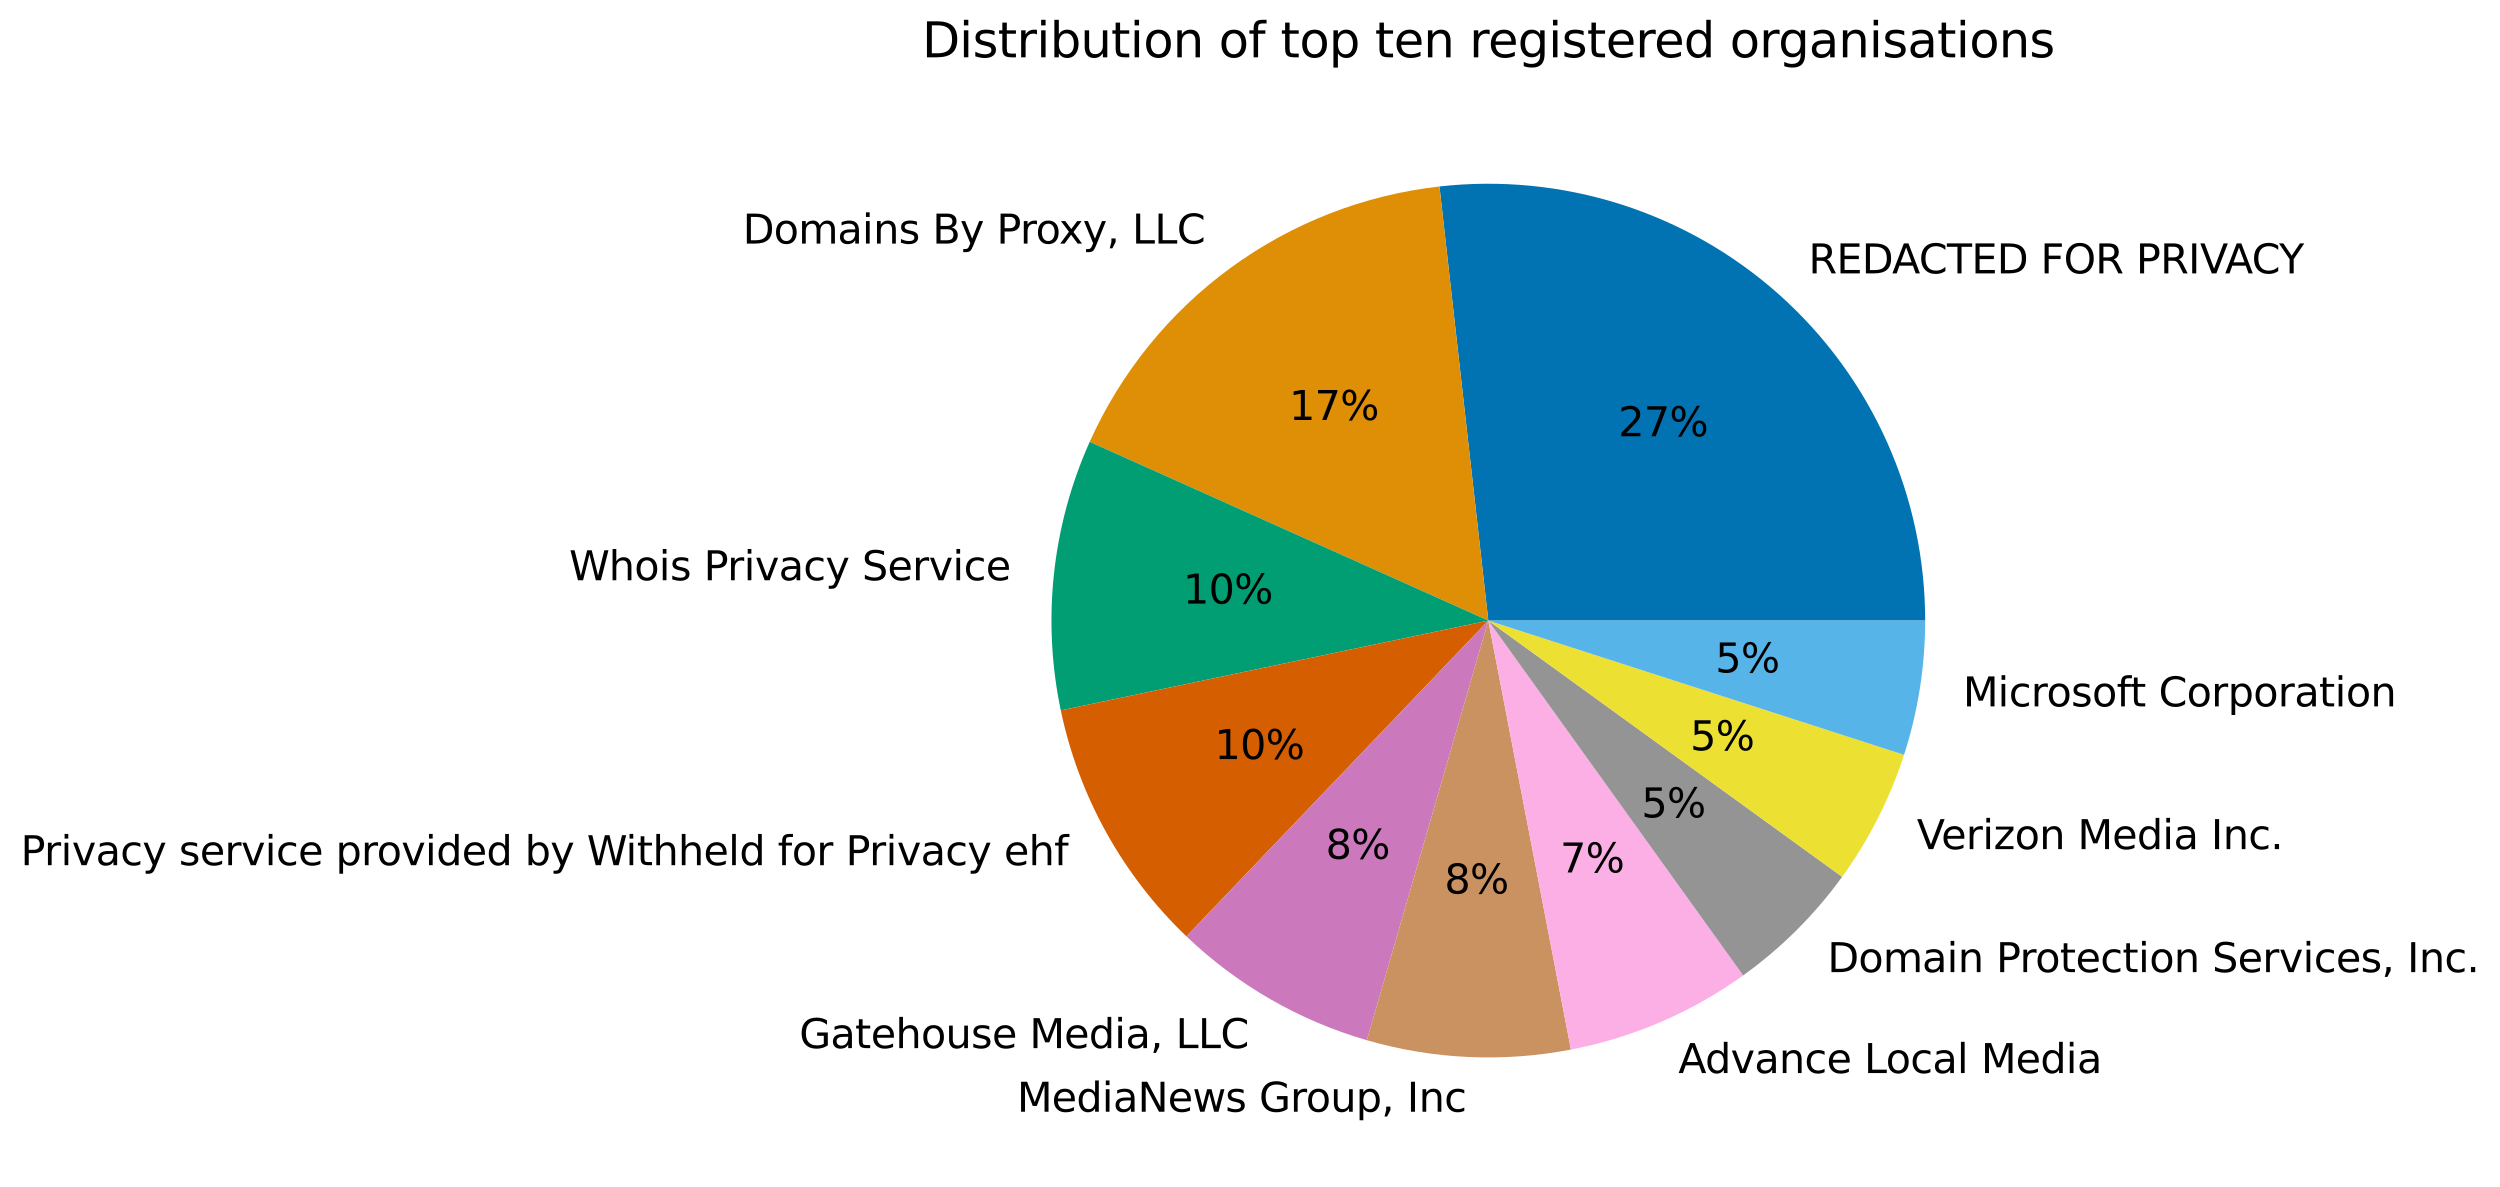 <?xml version="1.0" encoding="utf-8" standalone="no"?>
<!DOCTYPE svg PUBLIC "-//W3C//DTD SVG 1.1//EN"
  "http://www.w3.org/Graphics/SVG/1.1/DTD/svg11.dtd">
<svg height="413.685pt" version="1.1" viewBox="0 0 871.041 413.685" width="871.041pt" xmlns="http://www.w3.org/2000/svg" xmlns:xlink="http://www.w3.org/1999/xlink">
 <defs>
  <style type="text/css">*{stroke-linecap:butt;stroke-linejoin:round;}</style>
 </defs>
 <g id="figure_1">
  <g id="patch_1">
   <path d="M 0 413.685 
L 871.041 413.685 
L 871.041 0 
L 0 0 
z
" style="fill:none;"/>
  </g>
  <g id="axes_1">
   <g id="patch_2">
    <path d="M 670.761 216.225 
C 670.761 194.801 666.238 173.617 657.488 154.061 
C 648.738 134.506 635.957 117.016 619.984 102.739 
C 604.01 88.462 585.201 77.718 564.789 71.21 
C 544.378 64.702 522.82 62.576 501.531 64.972 
L 518.553 216.225 
L 670.761 216.225 
z
" style="fill:#0173b2;"/>
   </g>
   <g id="patch_3">
    <path d="M 501.531 64.972 
C 475.239 67.931 450.168 77.694 428.8 93.296 
C 407.432 108.897 390.497 129.803 379.671 153.944 
L 518.553 216.225 
L 501.531 64.972 
z
" style="fill:#de8f05;"/>
   </g>
   <g id="patch_4">
    <path d="M 379.671 153.944 
C 373.132 168.524 368.93 184.043 367.22 199.931 
C 365.509 215.818 366.311 231.876 369.596 247.514 
L 518.553 216.225 
L 379.671 153.944 
z
" style="fill:#029e73;"/>
   </g>
   <g id="patch_5">
    <path d="M 369.596 247.514 
C 372.734 262.456 378.103 276.841 385.522 290.186 
C 392.941 303.53 402.326 315.683 413.362 326.235 
L 518.553 216.225 
L 369.596 247.514 
z
" style="fill:#d55e00;"/>
   </g>
   <g id="patch_6">
    <path d="M 413.362 326.235 
C 422.195 334.682 432.015 342.034 442.607 348.132 
C 453.199 354.231 464.488 359.032 476.228 362.43 
L 518.553 216.225 
L 413.362 326.235 
z
" style="fill:#cc78bc;"/>
   </g>
   <g id="patch_7">
    <path d="M 476.228 362.43 
C 487.744 365.764 499.613 367.725 511.589 368.274 
C 523.565 368.822 535.564 367.954 547.336 365.687 
L 518.553 216.225 
L 476.228 362.43 
z
" style="fill:#ca9161;"/>
   </g>
   <g id="patch_8">
    <path d="M 547.336 365.687 
C 558.122 363.61 568.652 360.371 578.742 356.027 
C 588.831 351.684 598.42 346.261 607.343 339.853 
L 518.553 216.225 
L 547.336 365.687 
z
" style="fill:#fbafe4;"/>
   </g>
   <g id="patch_9">
    <path d="M 607.343 339.853 
C 613.964 335.097 620.193 329.817 625.97 324.063 
C 631.746 318.31 637.05 312.101 641.832 305.498 
L 518.553 216.225 
L 607.343 339.853 
z
" style="fill:#949494;"/>
   </g>
   <g id="patch_10">
    <path d="M 641.832 305.498 
C 646.513 299.034 650.678 292.213 654.289 285.096 
C 657.9 277.979 660.945 270.589 663.397 262.995 
L 518.553 216.225 
L 641.832 305.498 
z
" style="fill:#ece133;"/>
   </g>
   <g id="patch_11">
    <path d="M 663.397 262.995 
C 665.833 255.451 667.676 247.729 668.909 239.898 
C 670.142 232.067 670.761 224.152 670.761 216.225 
L 518.553 216.225 
L 663.397 262.995 
z
" style="fill:#56b4e9;"/>
   </g>
   <g id="matplotlib.axis_1"/>
   <g id="matplotlib.axis_2"/>
   <g id="text_1">
    <!-- REDACTED FOR PRIVACY -->
    <g transform="translate(630.127 95.254)scale(0.14 -0.14)">
     <defs>
      <path d="M 2841 2188 
Q 3044 2119 3236 1894 
Q 3428 1669 3622 1275 
L 4263 0 
L 3584 0 
L 2988 1197 
Q 2756 1666 2539 1819 
Q 2322 1972 1947 1972 
L 1259 1972 
L 1259 0 
L 628 0 
L 628 4666 
L 2053 4666 
Q 2853 4666 3247 4331 
Q 3641 3997 3641 3322 
Q 3641 2881 3436 2590 
Q 3231 2300 2841 2188 
z
M 1259 4147 
L 1259 2491 
L 2053 2491 
Q 2509 2491 2742 2702 
Q 2975 2913 2975 3322 
Q 2975 3731 2742 3939 
Q 2509 4147 2053 4147 
L 1259 4147 
z
" id="DejaVuSans-52" transform="scale(0.016)"/>
      <path d="M 628 4666 
L 3578 4666 
L 3578 4134 
L 1259 4134 
L 1259 2753 
L 3481 2753 
L 3481 2222 
L 1259 2222 
L 1259 531 
L 3634 531 
L 3634 0 
L 628 0 
L 628 4666 
z
" id="DejaVuSans-45" transform="scale(0.016)"/>
      <path d="M 1259 4147 
L 1259 519 
L 2022 519 
Q 2988 519 3436 956 
Q 3884 1394 3884 2338 
Q 3884 3275 3436 3711 
Q 2988 4147 2022 4147 
L 1259 4147 
z
M 628 4666 
L 1925 4666 
Q 3281 4666 3915 4102 
Q 4550 3538 4550 2338 
Q 4550 1131 3912 565 
Q 3275 0 1925 0 
L 628 0 
L 628 4666 
z
" id="DejaVuSans-44" transform="scale(0.016)"/>
      <path d="M 2188 4044 
L 1331 1722 
L 3047 1722 
L 2188 4044 
z
M 1831 4666 
L 2547 4666 
L 4325 0 
L 3669 0 
L 3244 1197 
L 1141 1197 
L 716 0 
L 50 0 
L 1831 4666 
z
" id="DejaVuSans-41" transform="scale(0.016)"/>
      <path d="M 4122 4306 
L 4122 3641 
Q 3803 3938 3442 4084 
Q 3081 4231 2675 4231 
Q 1875 4231 1450 3742 
Q 1025 3253 1025 2328 
Q 1025 1406 1450 917 
Q 1875 428 2675 428 
Q 3081 428 3442 575 
Q 3803 722 4122 1019 
L 4122 359 
Q 3791 134 3420 21 
Q 3050 -91 2638 -91 
Q 1578 -91 968 557 
Q 359 1206 359 2328 
Q 359 3453 968 4101 
Q 1578 4750 2638 4750 
Q 3056 4750 3426 4639 
Q 3797 4528 4122 4306 
z
" id="DejaVuSans-43" transform="scale(0.016)"/>
      <path d="M -19 4666 
L 3928 4666 
L 3928 4134 
L 2272 4134 
L 2272 0 
L 1638 0 
L 1638 4134 
L -19 4134 
L -19 4666 
z
" id="DejaVuSans-54" transform="scale(0.016)"/>
      <path id="DejaVuSans-20" transform="scale(0.016)"/>
      <path d="M 628 4666 
L 3309 4666 
L 3309 4134 
L 1259 4134 
L 1259 2759 
L 3109 2759 
L 3109 2228 
L 1259 2228 
L 1259 0 
L 628 0 
L 628 4666 
z
" id="DejaVuSans-46" transform="scale(0.016)"/>
      <path d="M 2522 4238 
Q 1834 4238 1429 3725 
Q 1025 3213 1025 2328 
Q 1025 1447 1429 934 
Q 1834 422 2522 422 
Q 3209 422 3611 934 
Q 4013 1447 4013 2328 
Q 4013 3213 3611 3725 
Q 3209 4238 2522 4238 
z
M 2522 4750 
Q 3503 4750 4090 4092 
Q 4678 3434 4678 2328 
Q 4678 1225 4090 567 
Q 3503 -91 2522 -91 
Q 1538 -91 948 565 
Q 359 1222 359 2328 
Q 359 3434 948 4092 
Q 1538 4750 2522 4750 
z
" id="DejaVuSans-4f" transform="scale(0.016)"/>
      <path d="M 1259 4147 
L 1259 2394 
L 2053 2394 
Q 2494 2394 2734 2622 
Q 2975 2850 2975 3272 
Q 2975 3691 2734 3919 
Q 2494 4147 2053 4147 
L 1259 4147 
z
M 628 4666 
L 2053 4666 
Q 2838 4666 3239 4311 
Q 3641 3956 3641 3272 
Q 3641 2581 3239 2228 
Q 2838 1875 2053 1875 
L 1259 1875 
L 1259 0 
L 628 0 
L 628 4666 
z
" id="DejaVuSans-50" transform="scale(0.016)"/>
      <path d="M 628 4666 
L 1259 4666 
L 1259 0 
L 628 0 
L 628 4666 
z
" id="DejaVuSans-49" transform="scale(0.016)"/>
      <path d="M 1831 0 
L 50 4666 
L 709 4666 
L 2188 738 
L 3669 4666 
L 4325 4666 
L 2547 0 
L 1831 0 
z
" id="DejaVuSans-56" transform="scale(0.016)"/>
      <path d="M -13 4666 
L 666 4666 
L 1959 2747 
L 3244 4666 
L 3922 4666 
L 2272 2222 
L 2272 0 
L 1638 0 
L 1638 2222 
L -13 4666 
z
" id="DejaVuSans-59" transform="scale(0.016)"/>
     </defs>
     <use xlink:href="#DejaVuSans-52"/>
     <use x="69.482" xlink:href="#DejaVuSans-45"/>
     <use x="132.666" xlink:href="#DejaVuSans-44"/>
     <use x="207.918" xlink:href="#DejaVuSans-41"/>
     <use x="274.576" xlink:href="#DejaVuSans-43"/>
     <use x="344.4" xlink:href="#DejaVuSans-54"/>
     <use x="405.484" xlink:href="#DejaVuSans-45"/>
     <use x="468.668" xlink:href="#DejaVuSans-44"/>
     <use x="545.67" xlink:href="#DejaVuSans-20"/>
     <use x="577.457" xlink:href="#DejaVuSans-46"/>
     <use x="634.977" xlink:href="#DejaVuSans-4f"/>
     <use x="713.688" xlink:href="#DejaVuSans-52"/>
     <use x="783.17" xlink:href="#DejaVuSans-20"/>
     <use x="814.957" xlink:href="#DejaVuSans-50"/>
     <use x="875.26" xlink:href="#DejaVuSans-52"/>
     <use x="944.742" xlink:href="#DejaVuSans-49"/>
     <use x="974.234" xlink:href="#DejaVuSans-56"/>
     <use x="1036.268" xlink:href="#DejaVuSans-41"/>
     <use x="1102.926" xlink:href="#DejaVuSans-43"/>
     <use x="1171" xlink:href="#DejaVuSans-59"/>
    </g>
   </g>
   <g id="text_2">
    <!-- 27% -->
    <g transform="translate(563.853 151.997)scale(0.14 -0.14)">
     <defs>
      <path d="M 1228 531 
L 3431 531 
L 3431 0 
L 469 0 
L 469 531 
Q 828 903 1448 1529 
Q 2069 2156 2228 2338 
Q 2531 2678 2651 2914 
Q 2772 3150 2772 3378 
Q 2772 3750 2511 3984 
Q 2250 4219 1831 4219 
Q 1534 4219 1204 4116 
Q 875 4013 500 3803 
L 500 4441 
Q 881 4594 1212 4672 
Q 1544 4750 1819 4750 
Q 2544 4750 2975 4387 
Q 3406 4025 3406 3419 
Q 3406 3131 3298 2873 
Q 3191 2616 2906 2266 
Q 2828 2175 2409 1742 
Q 1991 1309 1228 531 
z
" id="DejaVuSans-32" transform="scale(0.016)"/>
      <path d="M 525 4666 
L 3525 4666 
L 3525 4397 
L 1831 0 
L 1172 0 
L 2766 4134 
L 525 4134 
L 525 4666 
z
" id="DejaVuSans-37" transform="scale(0.016)"/>
      <path d="M 4653 2053 
Q 4381 2053 4226 1822 
Q 4072 1591 4072 1178 
Q 4072 772 4226 539 
Q 4381 306 4653 306 
Q 4919 306 5073 539 
Q 5228 772 5228 1178 
Q 5228 1588 5073 1820 
Q 4919 2053 4653 2053 
z
M 4653 2450 
Q 5147 2450 5437 2106 
Q 5728 1763 5728 1178 
Q 5728 594 5436 251 
Q 5144 -91 4653 -91 
Q 4153 -91 3862 251 
Q 3572 594 3572 1178 
Q 3572 1766 3864 2108 
Q 4156 2450 4653 2450 
z
M 1428 4353 
Q 1159 4353 1004 4120 
Q 850 3888 850 3481 
Q 850 3069 1003 2837 
Q 1156 2606 1428 2606 
Q 1700 2606 1854 2837 
Q 2009 3069 2009 3481 
Q 2009 3884 1853 4118 
Q 1697 4353 1428 4353 
z
M 4250 4750 
L 4750 4750 
L 1831 -91 
L 1331 -91 
L 4250 4750 
z
M 1428 4750 
Q 1922 4750 2215 4408 
Q 2509 4066 2509 3481 
Q 2509 2891 2217 2550 
Q 1925 2209 1428 2209 
Q 931 2209 642 2551 
Q 353 2894 353 3481 
Q 353 4063 643 4406 
Q 934 4750 1428 4750 
z
" id="DejaVuSans-25" transform="scale(0.016)"/>
     </defs>
     <use xlink:href="#DejaVuSans-32"/>
     <use x="63.623" xlink:href="#DejaVuSans-37"/>
     <use x="127.246" xlink:href="#DejaVuSans-25"/>
    </g>
   </g>
   <g id="text_3">
    <!-- Domains By Proxy, LLC -->
    <g transform="translate(258.803 84.866)scale(0.14 -0.14)">
     <defs>
      <path d="M 1959 3097 
Q 1497 3097 1228 2736 
Q 959 2375 959 1747 
Q 959 1119 1226 758 
Q 1494 397 1959 397 
Q 2419 397 2687 759 
Q 2956 1122 2956 1747 
Q 2956 2369 2687 2733 
Q 2419 3097 1959 3097 
z
M 1959 3584 
Q 2709 3584 3137 3096 
Q 3566 2609 3566 1747 
Q 3566 888 3137 398 
Q 2709 -91 1959 -91 
Q 1206 -91 779 398 
Q 353 888 353 1747 
Q 353 2609 779 3096 
Q 1206 3584 1959 3584 
z
" id="DejaVuSans-6f" transform="scale(0.016)"/>
      <path d="M 3328 2828 
Q 3544 3216 3844 3400 
Q 4144 3584 4550 3584 
Q 5097 3584 5394 3201 
Q 5691 2819 5691 2113 
L 5691 0 
L 5113 0 
L 5113 2094 
Q 5113 2597 4934 2840 
Q 4756 3084 4391 3084 
Q 3944 3084 3684 2787 
Q 3425 2491 3425 1978 
L 3425 0 
L 2847 0 
L 2847 2094 
Q 2847 2600 2669 2842 
Q 2491 3084 2119 3084 
Q 1678 3084 1418 2786 
Q 1159 2488 1159 1978 
L 1159 0 
L 581 0 
L 581 3500 
L 1159 3500 
L 1159 2956 
Q 1356 3278 1631 3431 
Q 1906 3584 2284 3584 
Q 2666 3584 2933 3390 
Q 3200 3197 3328 2828 
z
" id="DejaVuSans-6d" transform="scale(0.016)"/>
      <path d="M 2194 1759 
Q 1497 1759 1228 1600 
Q 959 1441 959 1056 
Q 959 750 1161 570 
Q 1363 391 1709 391 
Q 2188 391 2477 730 
Q 2766 1069 2766 1631 
L 2766 1759 
L 2194 1759 
z
M 3341 1997 
L 3341 0 
L 2766 0 
L 2766 531 
Q 2569 213 2275 61 
Q 1981 -91 1556 -91 
Q 1019 -91 701 211 
Q 384 513 384 1019 
Q 384 1609 779 1909 
Q 1175 2209 1959 2209 
L 2766 2209 
L 2766 2266 
Q 2766 2663 2505 2880 
Q 2244 3097 1772 3097 
Q 1472 3097 1187 3025 
Q 903 2953 641 2809 
L 641 3341 
Q 956 3463 1253 3523 
Q 1550 3584 1831 3584 
Q 2591 3584 2966 3190 
Q 3341 2797 3341 1997 
z
" id="DejaVuSans-61" transform="scale(0.016)"/>
      <path d="M 603 3500 
L 1178 3500 
L 1178 0 
L 603 0 
L 603 3500 
z
M 603 4863 
L 1178 4863 
L 1178 4134 
L 603 4134 
L 603 4863 
z
" id="DejaVuSans-69" transform="scale(0.016)"/>
      <path d="M 3513 2113 
L 3513 0 
L 2938 0 
L 2938 2094 
Q 2938 2591 2744 2837 
Q 2550 3084 2163 3084 
Q 1697 3084 1428 2787 
Q 1159 2491 1159 1978 
L 1159 0 
L 581 0 
L 581 3500 
L 1159 3500 
L 1159 2956 
Q 1366 3272 1645 3428 
Q 1925 3584 2291 3584 
Q 2894 3584 3203 3211 
Q 3513 2838 3513 2113 
z
" id="DejaVuSans-6e" transform="scale(0.016)"/>
      <path d="M 2834 3397 
L 2834 2853 
Q 2591 2978 2328 3040 
Q 2066 3103 1784 3103 
Q 1356 3103 1142 2972 
Q 928 2841 928 2578 
Q 928 2378 1081 2264 
Q 1234 2150 1697 2047 
L 1894 2003 
Q 2506 1872 2764 1633 
Q 3022 1394 3022 966 
Q 3022 478 2636 193 
Q 2250 -91 1575 -91 
Q 1294 -91 989 -36 
Q 684 19 347 128 
L 347 722 
Q 666 556 975 473 
Q 1284 391 1588 391 
Q 1994 391 2212 530 
Q 2431 669 2431 922 
Q 2431 1156 2273 1281 
Q 2116 1406 1581 1522 
L 1381 1569 
Q 847 1681 609 1914 
Q 372 2147 372 2553 
Q 372 3047 722 3315 
Q 1072 3584 1716 3584 
Q 2034 3584 2315 3537 
Q 2597 3491 2834 3397 
z
" id="DejaVuSans-73" transform="scale(0.016)"/>
      <path d="M 1259 2228 
L 1259 519 
L 2272 519 
Q 2781 519 3026 730 
Q 3272 941 3272 1375 
Q 3272 1813 3026 2020 
Q 2781 2228 2272 2228 
L 1259 2228 
z
M 1259 4147 
L 1259 2741 
L 2194 2741 
Q 2656 2741 2882 2914 
Q 3109 3088 3109 3444 
Q 3109 3797 2882 3972 
Q 2656 4147 2194 4147 
L 1259 4147 
z
M 628 4666 
L 2241 4666 
Q 2963 4666 3353 4366 
Q 3744 4066 3744 3513 
Q 3744 3084 3544 2831 
Q 3344 2578 2956 2516 
Q 3422 2416 3680 2098 
Q 3938 1781 3938 1306 
Q 3938 681 3513 340 
Q 3088 0 2303 0 
L 628 0 
L 628 4666 
z
" id="DejaVuSans-42" transform="scale(0.016)"/>
      <path d="M 2059 -325 
Q 1816 -950 1584 -1140 
Q 1353 -1331 966 -1331 
L 506 -1331 
L 506 -850 
L 844 -850 
Q 1081 -850 1212 -737 
Q 1344 -625 1503 -206 
L 1606 56 
L 191 3500 
L 800 3500 
L 1894 763 
L 2988 3500 
L 3597 3500 
L 2059 -325 
z
" id="DejaVuSans-79" transform="scale(0.016)"/>
      <path d="M 2631 2963 
Q 2534 3019 2420 3045 
Q 2306 3072 2169 3072 
Q 1681 3072 1420 2755 
Q 1159 2438 1159 1844 
L 1159 0 
L 581 0 
L 581 3500 
L 1159 3500 
L 1159 2956 
Q 1341 3275 1631 3429 
Q 1922 3584 2338 3584 
Q 2397 3584 2469 3576 
Q 2541 3569 2628 3553 
L 2631 2963 
z
" id="DejaVuSans-72" transform="scale(0.016)"/>
      <path d="M 3513 3500 
L 2247 1797 
L 3578 0 
L 2900 0 
L 1881 1375 
L 863 0 
L 184 0 
L 1544 1831 
L 300 3500 
L 978 3500 
L 1906 2253 
L 2834 3500 
L 3513 3500 
z
" id="DejaVuSans-78" transform="scale(0.016)"/>
      <path d="M 750 794 
L 1409 794 
L 1409 256 
L 897 -744 
L 494 -744 
L 750 256 
L 750 794 
z
" id="DejaVuSans-2c" transform="scale(0.016)"/>
      <path d="M 628 4666 
L 1259 4666 
L 1259 531 
L 3531 531 
L 3531 0 
L 628 0 
L 628 4666 
z
" id="DejaVuSans-4c" transform="scale(0.016)"/>
     </defs>
     <use xlink:href="#DejaVuSans-44"/>
     <use x="77.002" xlink:href="#DejaVuSans-6f"/>
     <use x="138.184" xlink:href="#DejaVuSans-6d"/>
     <use x="235.596" xlink:href="#DejaVuSans-61"/>
     <use x="296.875" xlink:href="#DejaVuSans-69"/>
     <use x="324.658" xlink:href="#DejaVuSans-6e"/>
     <use x="388.037" xlink:href="#DejaVuSans-73"/>
     <use x="440.137" xlink:href="#DejaVuSans-20"/>
     <use x="471.924" xlink:href="#DejaVuSans-42"/>
     <use x="540.527" xlink:href="#DejaVuSans-79"/>
     <use x="599.707" xlink:href="#DejaVuSans-20"/>
     <use x="631.494" xlink:href="#DejaVuSans-50"/>
     <use x="690.047" xlink:href="#DejaVuSans-72"/>
     <use x="728.91" xlink:href="#DejaVuSans-6f"/>
     <use x="786.967" xlink:href="#DejaVuSans-78"/>
     <use x="846.146" xlink:href="#DejaVuSans-79"/>
     <use x="905.326" xlink:href="#DejaVuSans-2c"/>
     <use x="937.113" xlink:href="#DejaVuSans-20"/>
     <use x="968.9" xlink:href="#DejaVuSans-4c"/>
     <use x="1024.613" xlink:href="#DejaVuSans-4c"/>
     <use x="1080.326" xlink:href="#DejaVuSans-43"/>
    </g>
   </g>
   <g id="text_4">
    <!-- 17% -->
    <g transform="translate(449.143 146.331)scale(0.14 -0.14)">
     <defs>
      <path d="M 794 531 
L 1825 531 
L 1825 4091 
L 703 3866 
L 703 4441 
L 1819 4666 
L 2450 4666 
L 2450 531 
L 3481 531 
L 3481 0 
L 794 0 
L 794 531 
z
" id="DejaVuSans-31" transform="scale(0.016)"/>
     </defs>
     <use xlink:href="#DejaVuSans-31"/>
     <use x="63.623" xlink:href="#DejaVuSans-37"/>
     <use x="127.246" xlink:href="#DejaVuSans-25"/>
    </g>
   </g>
   <g id="text_5">
    <!-- Whois Privacy Service -->
    <g transform="translate(198.288 202.164)scale(0.14 -0.14)">
     <defs>
      <path d="M 213 4666 
L 850 4666 
L 1831 722 
L 2809 4666 
L 3519 4666 
L 4500 722 
L 5478 4666 
L 6119 4666 
L 4947 0 
L 4153 0 
L 3169 4050 
L 2175 0 
L 1381 0 
L 213 4666 
z
" id="DejaVuSans-57" transform="scale(0.016)"/>
      <path d="M 3513 2113 
L 3513 0 
L 2938 0 
L 2938 2094 
Q 2938 2591 2744 2837 
Q 2550 3084 2163 3084 
Q 1697 3084 1428 2787 
Q 1159 2491 1159 1978 
L 1159 0 
L 581 0 
L 581 4863 
L 1159 4863 
L 1159 2956 
Q 1366 3272 1645 3428 
Q 1925 3584 2291 3584 
Q 2894 3584 3203 3211 
Q 3513 2838 3513 2113 
z
" id="DejaVuSans-68" transform="scale(0.016)"/>
      <path d="M 191 3500 
L 800 3500 
L 1894 563 
L 2988 3500 
L 3597 3500 
L 2284 0 
L 1503 0 
L 191 3500 
z
" id="DejaVuSans-76" transform="scale(0.016)"/>
      <path d="M 3122 3366 
L 3122 2828 
Q 2878 2963 2633 3030 
Q 2388 3097 2138 3097 
Q 1578 3097 1268 2742 
Q 959 2388 959 1747 
Q 959 1106 1268 751 
Q 1578 397 2138 397 
Q 2388 397 2633 464 
Q 2878 531 3122 666 
L 3122 134 
Q 2881 22 2623 -34 
Q 2366 -91 2075 -91 
Q 1284 -91 818 406 
Q 353 903 353 1747 
Q 353 2603 823 3093 
Q 1294 3584 2113 3584 
Q 2378 3584 2631 3529 
Q 2884 3475 3122 3366 
z
" id="DejaVuSans-63" transform="scale(0.016)"/>
      <path d="M 3425 4513 
L 3425 3897 
Q 3066 4069 2747 4153 
Q 2428 4238 2131 4238 
Q 1616 4238 1336 4038 
Q 1056 3838 1056 3469 
Q 1056 3159 1242 3001 
Q 1428 2844 1947 2747 
L 2328 2669 
Q 3034 2534 3370 2195 
Q 3706 1856 3706 1288 
Q 3706 609 3251 259 
Q 2797 -91 1919 -91 
Q 1588 -91 1214 -16 
Q 841 59 441 206 
L 441 856 
Q 825 641 1194 531 
Q 1563 422 1919 422 
Q 2459 422 2753 634 
Q 3047 847 3047 1241 
Q 3047 1584 2836 1778 
Q 2625 1972 2144 2069 
L 1759 2144 
Q 1053 2284 737 2584 
Q 422 2884 422 3419 
Q 422 4038 858 4394 
Q 1294 4750 2059 4750 
Q 2388 4750 2728 4690 
Q 3069 4631 3425 4513 
z
" id="DejaVuSans-53" transform="scale(0.016)"/>
      <path d="M 3597 1894 
L 3597 1613 
L 953 1613 
Q 991 1019 1311 708 
Q 1631 397 2203 397 
Q 2534 397 2845 478 
Q 3156 559 3463 722 
L 3463 178 
Q 3153 47 2828 -22 
Q 2503 -91 2169 -91 
Q 1331 -91 842 396 
Q 353 884 353 1716 
Q 353 2575 817 3079 
Q 1281 3584 2069 3584 
Q 2775 3584 3186 3129 
Q 3597 2675 3597 1894 
z
M 3022 2063 
Q 3016 2534 2758 2815 
Q 2500 3097 2075 3097 
Q 1594 3097 1305 2825 
Q 1016 2553 972 2059 
L 3022 2063 
z
" id="DejaVuSans-65" transform="scale(0.016)"/>
     </defs>
     <use xlink:href="#DejaVuSans-57"/>
     <use x="98.877" xlink:href="#DejaVuSans-68"/>
     <use x="162.256" xlink:href="#DejaVuSans-6f"/>
     <use x="223.438" xlink:href="#DejaVuSans-69"/>
     <use x="251.221" xlink:href="#DejaVuSans-73"/>
     <use x="303.32" xlink:href="#DejaVuSans-20"/>
     <use x="335.107" xlink:href="#DejaVuSans-50"/>
     <use x="393.66" xlink:href="#DejaVuSans-72"/>
     <use x="434.773" xlink:href="#DejaVuSans-69"/>
     <use x="462.557" xlink:href="#DejaVuSans-76"/>
     <use x="521.736" xlink:href="#DejaVuSans-61"/>
     <use x="583.016" xlink:href="#DejaVuSans-63"/>
     <use x="637.996" xlink:href="#DejaVuSans-79"/>
     <use x="697.176" xlink:href="#DejaVuSans-20"/>
     <use x="728.963" xlink:href="#DejaVuSans-53"/>
     <use x="792.439" xlink:href="#DejaVuSans-65"/>
     <use x="853.963" xlink:href="#DejaVuSans-72"/>
     <use x="895.076" xlink:href="#DejaVuSans-76"/>
     <use x="954.256" xlink:href="#DejaVuSans-69"/>
     <use x="982.039" xlink:href="#DejaVuSans-63"/>
     <use x="1037.02" xlink:href="#DejaVuSans-65"/>
    </g>
   </g>
   <g id="text_6">
    <!-- 10% -->
    <g transform="translate(412.195 210.312)scale(0.14 -0.14)">
     <defs>
      <path d="M 2034 4250 
Q 1547 4250 1301 3770 
Q 1056 3291 1056 2328 
Q 1056 1369 1301 889 
Q 1547 409 2034 409 
Q 2525 409 2770 889 
Q 3016 1369 3016 2328 
Q 3016 3291 2770 3770 
Q 2525 4250 2034 4250 
z
M 2034 4750 
Q 2819 4750 3233 4129 
Q 3647 3509 3647 2328 
Q 3647 1150 3233 529 
Q 2819 -91 2034 -91 
Q 1250 -91 836 529 
Q 422 1150 422 2328 
Q 422 3509 836 4129 
Q 1250 4750 2034 4750 
z
" id="DejaVuSans-30" transform="scale(0.016)"/>
     </defs>
     <use xlink:href="#DejaVuSans-31"/>
     <use x="63.623" xlink:href="#DejaVuSans-30"/>
     <use x="127.246" xlink:href="#DejaVuSans-25"/>
    </g>
   </g>
   <g id="text_7">
    <!-- Privacy service provided by Withheld for Privacy ehf -->
    <g transform="translate(7.2 301.445)scale(0.14 -0.14)">
     <defs>
      <path d="M 1159 525 
L 1159 -1331 
L 581 -1331 
L 581 3500 
L 1159 3500 
L 1159 2969 
Q 1341 3281 1617 3432 
Q 1894 3584 2278 3584 
Q 2916 3584 3314 3078 
Q 3713 2572 3713 1747 
Q 3713 922 3314 415 
Q 2916 -91 2278 -91 
Q 1894 -91 1617 61 
Q 1341 213 1159 525 
z
M 3116 1747 
Q 3116 2381 2855 2742 
Q 2594 3103 2138 3103 
Q 1681 3103 1420 2742 
Q 1159 2381 1159 1747 
Q 1159 1113 1420 752 
Q 1681 391 2138 391 
Q 2594 391 2855 752 
Q 3116 1113 3116 1747 
z
" id="DejaVuSans-70" transform="scale(0.016)"/>
      <path d="M 2906 2969 
L 2906 4863 
L 3481 4863 
L 3481 0 
L 2906 0 
L 2906 525 
Q 2725 213 2448 61 
Q 2172 -91 1784 -91 
Q 1150 -91 751 415 
Q 353 922 353 1747 
Q 353 2572 751 3078 
Q 1150 3584 1784 3584 
Q 2172 3584 2448 3432 
Q 2725 3281 2906 2969 
z
M 947 1747 
Q 947 1113 1208 752 
Q 1469 391 1925 391 
Q 2381 391 2643 752 
Q 2906 1113 2906 1747 
Q 2906 2381 2643 2742 
Q 2381 3103 1925 3103 
Q 1469 3103 1208 2742 
Q 947 2381 947 1747 
z
" id="DejaVuSans-64" transform="scale(0.016)"/>
      <path d="M 3116 1747 
Q 3116 2381 2855 2742 
Q 2594 3103 2138 3103 
Q 1681 3103 1420 2742 
Q 1159 2381 1159 1747 
Q 1159 1113 1420 752 
Q 1681 391 2138 391 
Q 2594 391 2855 752 
Q 3116 1113 3116 1747 
z
M 1159 2969 
Q 1341 3281 1617 3432 
Q 1894 3584 2278 3584 
Q 2916 3584 3314 3078 
Q 3713 2572 3713 1747 
Q 3713 922 3314 415 
Q 2916 -91 2278 -91 
Q 1894 -91 1617 61 
Q 1341 213 1159 525 
L 1159 0 
L 581 0 
L 581 4863 
L 1159 4863 
L 1159 2969 
z
" id="DejaVuSans-62" transform="scale(0.016)"/>
      <path d="M 1172 4494 
L 1172 3500 
L 2356 3500 
L 2356 3053 
L 1172 3053 
L 1172 1153 
Q 1172 725 1289 603 
Q 1406 481 1766 481 
L 2356 481 
L 2356 0 
L 1766 0 
Q 1100 0 847 248 
Q 594 497 594 1153 
L 594 3053 
L 172 3053 
L 172 3500 
L 594 3500 
L 594 4494 
L 1172 4494 
z
" id="DejaVuSans-74" transform="scale(0.016)"/>
      <path d="M 603 4863 
L 1178 4863 
L 1178 0 
L 603 0 
L 603 4863 
z
" id="DejaVuSans-6c" transform="scale(0.016)"/>
      <path d="M 2375 4863 
L 2375 4384 
L 1825 4384 
Q 1516 4384 1395 4259 
Q 1275 4134 1275 3809 
L 1275 3500 
L 2222 3500 
L 2222 3053 
L 1275 3053 
L 1275 0 
L 697 0 
L 697 3053 
L 147 3053 
L 147 3500 
L 697 3500 
L 697 3744 
Q 697 4328 969 4595 
Q 1241 4863 1831 4863 
L 2375 4863 
z
" id="DejaVuSans-66" transform="scale(0.016)"/>
     </defs>
     <use xlink:href="#DejaVuSans-50"/>
     <use x="58.553" xlink:href="#DejaVuSans-72"/>
     <use x="99.666" xlink:href="#DejaVuSans-69"/>
     <use x="127.449" xlink:href="#DejaVuSans-76"/>
     <use x="186.629" xlink:href="#DejaVuSans-61"/>
     <use x="247.908" xlink:href="#DejaVuSans-63"/>
     <use x="302.889" xlink:href="#DejaVuSans-79"/>
     <use x="362.068" xlink:href="#DejaVuSans-20"/>
     <use x="393.855" xlink:href="#DejaVuSans-73"/>
     <use x="445.955" xlink:href="#DejaVuSans-65"/>
     <use x="507.479" xlink:href="#DejaVuSans-72"/>
     <use x="548.592" xlink:href="#DejaVuSans-76"/>
     <use x="607.771" xlink:href="#DejaVuSans-69"/>
     <use x="635.555" xlink:href="#DejaVuSans-63"/>
     <use x="690.535" xlink:href="#DejaVuSans-65"/>
     <use x="752.059" xlink:href="#DejaVuSans-20"/>
     <use x="783.846" xlink:href="#DejaVuSans-70"/>
     <use x="847.322" xlink:href="#DejaVuSans-72"/>
     <use x="886.186" xlink:href="#DejaVuSans-6f"/>
     <use x="947.367" xlink:href="#DejaVuSans-76"/>
     <use x="1006.547" xlink:href="#DejaVuSans-69"/>
     <use x="1034.33" xlink:href="#DejaVuSans-64"/>
     <use x="1097.807" xlink:href="#DejaVuSans-65"/>
     <use x="1159.33" xlink:href="#DejaVuSans-64"/>
     <use x="1222.807" xlink:href="#DejaVuSans-20"/>
     <use x="1254.594" xlink:href="#DejaVuSans-62"/>
     <use x="1318.07" xlink:href="#DejaVuSans-79"/>
     <use x="1377.25" xlink:href="#DejaVuSans-20"/>
     <use x="1409.037" xlink:href="#DejaVuSans-57"/>
     <use x="1505.664" xlink:href="#DejaVuSans-69"/>
     <use x="1533.447" xlink:href="#DejaVuSans-74"/>
     <use x="1572.656" xlink:href="#DejaVuSans-68"/>
     <use x="1636.035" xlink:href="#DejaVuSans-68"/>
     <use x="1699.414" xlink:href="#DejaVuSans-65"/>
     <use x="1760.938" xlink:href="#DejaVuSans-6c"/>
     <use x="1788.721" xlink:href="#DejaVuSans-64"/>
     <use x="1852.197" xlink:href="#DejaVuSans-20"/>
     <use x="1883.984" xlink:href="#DejaVuSans-66"/>
     <use x="1919.189" xlink:href="#DejaVuSans-6f"/>
     <use x="1980.371" xlink:href="#DejaVuSans-72"/>
     <use x="2021.484" xlink:href="#DejaVuSans-20"/>
     <use x="2053.271" xlink:href="#DejaVuSans-50"/>
     <use x="2111.824" xlink:href="#DejaVuSans-72"/>
     <use x="2152.938" xlink:href="#DejaVuSans-69"/>
     <use x="2180.721" xlink:href="#DejaVuSans-76"/>
     <use x="2239.9" xlink:href="#DejaVuSans-61"/>
     <use x="2301.18" xlink:href="#DejaVuSans-63"/>
     <use x="2356.16" xlink:href="#DejaVuSans-79"/>
     <use x="2415.34" xlink:href="#DejaVuSans-20"/>
     <use x="2447.127" xlink:href="#DejaVuSans-65"/>
     <use x="2508.65" xlink:href="#DejaVuSans-68"/>
     <use x="2572.029" xlink:href="#DejaVuSans-66"/>
    </g>
   </g>
   <g id="text_8">
    <!-- 10% -->
    <g transform="translate(423.176 264.465)scale(0.14 -0.14)">
     <use xlink:href="#DejaVuSans-31"/>
     <use x="63.623" xlink:href="#DejaVuSans-30"/>
     <use x="127.246" xlink:href="#DejaVuSans-25"/>
    </g>
   </g>
   <g id="text_9">
    <!-- Gatehouse Media, LLC -->
    <g transform="translate(278.488 365.186)scale(0.14 -0.14)">
     <defs>
      <path d="M 3809 666 
L 3809 1919 
L 2778 1919 
L 2778 2438 
L 4434 2438 
L 4434 434 
Q 4069 175 3628 42 
Q 3188 -91 2688 -91 
Q 1594 -91 976 548 
Q 359 1188 359 2328 
Q 359 3472 976 4111 
Q 1594 4750 2688 4750 
Q 3144 4750 3555 4637 
Q 3966 4525 4313 4306 
L 4313 3634 
Q 3963 3931 3569 4081 
Q 3175 4231 2741 4231 
Q 1884 4231 1454 3753 
Q 1025 3275 1025 2328 
Q 1025 1384 1454 906 
Q 1884 428 2741 428 
Q 3075 428 3337 486 
Q 3600 544 3809 666 
z
" id="DejaVuSans-47" transform="scale(0.016)"/>
      <path d="M 544 1381 
L 544 3500 
L 1119 3500 
L 1119 1403 
Q 1119 906 1312 657 
Q 1506 409 1894 409 
Q 2359 409 2629 706 
Q 2900 1003 2900 1516 
L 2900 3500 
L 3475 3500 
L 3475 0 
L 2900 0 
L 2900 538 
Q 2691 219 2414 64 
Q 2138 -91 1772 -91 
Q 1169 -91 856 284 
Q 544 659 544 1381 
z
M 1991 3584 
L 1991 3584 
z
" id="DejaVuSans-75" transform="scale(0.016)"/>
      <path d="M 628 4666 
L 1569 4666 
L 2759 1491 
L 3956 4666 
L 4897 4666 
L 4897 0 
L 4281 0 
L 4281 4097 
L 3078 897 
L 2444 897 
L 1241 4097 
L 1241 0 
L 628 0 
L 628 4666 
z
" id="DejaVuSans-4d" transform="scale(0.016)"/>
     </defs>
     <use xlink:href="#DejaVuSans-47"/>
     <use x="77.49" xlink:href="#DejaVuSans-61"/>
     <use x="138.77" xlink:href="#DejaVuSans-74"/>
     <use x="177.979" xlink:href="#DejaVuSans-65"/>
     <use x="239.502" xlink:href="#DejaVuSans-68"/>
     <use x="302.881" xlink:href="#DejaVuSans-6f"/>
     <use x="364.062" xlink:href="#DejaVuSans-75"/>
     <use x="427.441" xlink:href="#DejaVuSans-73"/>
     <use x="479.541" xlink:href="#DejaVuSans-65"/>
     <use x="541.064" xlink:href="#DejaVuSans-20"/>
     <use x="572.852" xlink:href="#DejaVuSans-4d"/>
     <use x="659.131" xlink:href="#DejaVuSans-65"/>
     <use x="720.654" xlink:href="#DejaVuSans-64"/>
     <use x="784.131" xlink:href="#DejaVuSans-69"/>
     <use x="811.914" xlink:href="#DejaVuSans-61"/>
     <use x="873.193" xlink:href="#DejaVuSans-2c"/>
     <use x="904.98" xlink:href="#DejaVuSans-20"/>
     <use x="936.768" xlink:href="#DejaVuSans-4c"/>
     <use x="992.48" xlink:href="#DejaVuSans-4c"/>
     <use x="1048.193" xlink:href="#DejaVuSans-43"/>
    </g>
   </g>
   <g id="text_10">
    <!-- 8% -->
    <g transform="translate(461.881 299.233)scale(0.14 -0.14)">
     <defs>
      <path d="M 2034 2216 
Q 1584 2216 1326 1975 
Q 1069 1734 1069 1313 
Q 1069 891 1326 650 
Q 1584 409 2034 409 
Q 2484 409 2743 651 
Q 3003 894 3003 1313 
Q 3003 1734 2745 1975 
Q 2488 2216 2034 2216 
z
M 1403 2484 
Q 997 2584 770 2862 
Q 544 3141 544 3541 
Q 544 4100 942 4425 
Q 1341 4750 2034 4750 
Q 2731 4750 3128 4425 
Q 3525 4100 3525 3541 
Q 3525 3141 3298 2862 
Q 3072 2584 2669 2484 
Q 3125 2378 3379 2068 
Q 3634 1759 3634 1313 
Q 3634 634 3220 271 
Q 2806 -91 2034 -91 
Q 1263 -91 848 271 
Q 434 634 434 1313 
Q 434 1759 690 2068 
Q 947 2378 1403 2484 
z
M 1172 3481 
Q 1172 3119 1398 2916 
Q 1625 2713 2034 2713 
Q 2441 2713 2670 2916 
Q 2900 3119 2900 3481 
Q 2900 3844 2670 4047 
Q 2441 4250 2034 4250 
Q 1625 4250 1398 4047 
Q 1172 3844 1172 3481 
z
" id="DejaVuSans-38" transform="scale(0.016)"/>
     </defs>
     <use xlink:href="#DejaVuSans-38"/>
     <use x="63.623" xlink:href="#DejaVuSans-25"/>
    </g>
   </g>
   <g id="text_11">
    <!-- MediaNews Group, Inc -->
    <g transform="translate(354.348 387.342)scale(0.14 -0.14)">
     <defs>
      <path d="M 628 4666 
L 1478 4666 
L 3547 763 
L 3547 4666 
L 4159 4666 
L 4159 0 
L 3309 0 
L 1241 3903 
L 1241 0 
L 628 0 
L 628 4666 
z
" id="DejaVuSans-4e" transform="scale(0.016)"/>
      <path d="M 269 3500 
L 844 3500 
L 1563 769 
L 2278 3500 
L 2956 3500 
L 3675 769 
L 4391 3500 
L 4966 3500 
L 4050 0 
L 3372 0 
L 2619 2869 
L 1863 0 
L 1184 0 
L 269 3500 
z
" id="DejaVuSans-77" transform="scale(0.016)"/>
     </defs>
     <use xlink:href="#DejaVuSans-4d"/>
     <use x="86.279" xlink:href="#DejaVuSans-65"/>
     <use x="147.803" xlink:href="#DejaVuSans-64"/>
     <use x="211.279" xlink:href="#DejaVuSans-69"/>
     <use x="239.062" xlink:href="#DejaVuSans-61"/>
     <use x="300.342" xlink:href="#DejaVuSans-4e"/>
     <use x="375.146" xlink:href="#DejaVuSans-65"/>
     <use x="436.67" xlink:href="#DejaVuSans-77"/>
     <use x="518.457" xlink:href="#DejaVuSans-73"/>
     <use x="570.557" xlink:href="#DejaVuSans-20"/>
     <use x="602.344" xlink:href="#DejaVuSans-47"/>
     <use x="679.834" xlink:href="#DejaVuSans-72"/>
     <use x="718.697" xlink:href="#DejaVuSans-6f"/>
     <use x="779.879" xlink:href="#DejaVuSans-75"/>
     <use x="843.258" xlink:href="#DejaVuSans-70"/>
     <use x="906.734" xlink:href="#DejaVuSans-2c"/>
     <use x="938.521" xlink:href="#DejaVuSans-20"/>
     <use x="970.309" xlink:href="#DejaVuSans-49"/>
     <use x="999.801" xlink:href="#DejaVuSans-6e"/>
     <use x="1063.18" xlink:href="#DejaVuSans-63"/>
    </g>
   </g>
   <g id="text_12">
    <!-- 8% -->
    <g transform="translate(503.27 311.318)scale(0.14 -0.14)">
     <use xlink:href="#DejaVuSans-38"/>
     <use x="63.623" xlink:href="#DejaVuSans-25"/>
    </g>
   </g>
   <g id="text_13">
    <!-- Advance Local Media -->
    <g transform="translate(584.76 373.871)scale(0.14 -0.14)">
     <use xlink:href="#DejaVuSans-41"/>
     <use x="66.658" xlink:href="#DejaVuSans-64"/>
     <use x="130.135" xlink:href="#DejaVuSans-76"/>
     <use x="189.314" xlink:href="#DejaVuSans-61"/>
     <use x="250.594" xlink:href="#DejaVuSans-6e"/>
     <use x="313.973" xlink:href="#DejaVuSans-63"/>
     <use x="368.953" xlink:href="#DejaVuSans-65"/>
     <use x="430.477" xlink:href="#DejaVuSans-20"/>
     <use x="462.264" xlink:href="#DejaVuSans-4c"/>
     <use x="516.227" xlink:href="#DejaVuSans-6f"/>
     <use x="577.408" xlink:href="#DejaVuSans-63"/>
     <use x="632.389" xlink:href="#DejaVuSans-61"/>
     <use x="693.668" xlink:href="#DejaVuSans-6c"/>
     <use x="721.451" xlink:href="#DejaVuSans-20"/>
     <use x="753.238" xlink:href="#DejaVuSans-4d"/>
     <use x="839.518" xlink:href="#DejaVuSans-65"/>
     <use x="901.041" xlink:href="#DejaVuSans-64"/>
     <use x="964.518" xlink:href="#DejaVuSans-69"/>
     <use x="992.301" xlink:href="#DejaVuSans-61"/>
    </g>
   </g>
   <g id="text_14">
    <!-- 7% -->
    <g transform="translate(543.561 303.97)scale(0.14 -0.14)">
     <use xlink:href="#DejaVuSans-37"/>
     <use x="63.623" xlink:href="#DejaVuSans-25"/>
    </g>
   </g>
   <g id="text_15">
    <!-- Domain Protection Services, Inc. -->
    <g transform="translate(636.711 338.71)scale(0.14 -0.14)">
     <defs>
      <path d="M 684 794 
L 1344 794 
L 1344 0 
L 684 0 
L 684 794 
z
" id="DejaVuSans-2e" transform="scale(0.016)"/>
     </defs>
     <use xlink:href="#DejaVuSans-44"/>
     <use x="77.002" xlink:href="#DejaVuSans-6f"/>
     <use x="138.184" xlink:href="#DejaVuSans-6d"/>
     <use x="235.596" xlink:href="#DejaVuSans-61"/>
     <use x="296.875" xlink:href="#DejaVuSans-69"/>
     <use x="324.658" xlink:href="#DejaVuSans-6e"/>
     <use x="388.037" xlink:href="#DejaVuSans-20"/>
     <use x="419.824" xlink:href="#DejaVuSans-50"/>
     <use x="478.377" xlink:href="#DejaVuSans-72"/>
     <use x="517.24" xlink:href="#DejaVuSans-6f"/>
     <use x="578.422" xlink:href="#DejaVuSans-74"/>
     <use x="617.631" xlink:href="#DejaVuSans-65"/>
     <use x="679.154" xlink:href="#DejaVuSans-63"/>
     <use x="734.135" xlink:href="#DejaVuSans-74"/>
     <use x="773.344" xlink:href="#DejaVuSans-69"/>
     <use x="801.127" xlink:href="#DejaVuSans-6f"/>
     <use x="862.309" xlink:href="#DejaVuSans-6e"/>
     <use x="925.688" xlink:href="#DejaVuSans-20"/>
     <use x="957.475" xlink:href="#DejaVuSans-53"/>
     <use x="1020.951" xlink:href="#DejaVuSans-65"/>
     <use x="1082.475" xlink:href="#DejaVuSans-72"/>
     <use x="1123.588" xlink:href="#DejaVuSans-76"/>
     <use x="1182.768" xlink:href="#DejaVuSans-69"/>
     <use x="1210.551" xlink:href="#DejaVuSans-63"/>
     <use x="1265.531" xlink:href="#DejaVuSans-65"/>
     <use x="1327.055" xlink:href="#DejaVuSans-73"/>
     <use x="1379.154" xlink:href="#DejaVuSans-2c"/>
     <use x="1410.941" xlink:href="#DejaVuSans-20"/>
     <use x="1442.729" xlink:href="#DejaVuSans-49"/>
     <use x="1472.221" xlink:href="#DejaVuSans-6e"/>
     <use x="1535.6" xlink:href="#DejaVuSans-63"/>
     <use x="1590.58" xlink:href="#DejaVuSans-2e"/>
    </g>
   </g>
   <g id="text_16">
    <!-- 5% -->
    <g transform="translate(571.898 284.791)scale(0.14 -0.14)">
     <defs>
      <path d="M 691 4666 
L 3169 4666 
L 3169 4134 
L 1269 4134 
L 1269 2991 
Q 1406 3038 1543 3061 
Q 1681 3084 1819 3084 
Q 2600 3084 3056 2656 
Q 3513 2228 3513 1497 
Q 3513 744 3044 326 
Q 2575 -91 1722 -91 
Q 1428 -91 1123 -41 
Q 819 9 494 109 
L 494 744 
Q 775 591 1075 516 
Q 1375 441 1709 441 
Q 2250 441 2565 725 
Q 2881 1009 2881 1497 
Q 2881 1984 2565 2268 
Q 2250 2553 1709 2553 
Q 1456 2553 1204 2497 
Q 953 2441 691 2322 
L 691 4666 
z
" id="DejaVuSans-35" transform="scale(0.016)"/>
     </defs>
     <use xlink:href="#DejaVuSans-35"/>
     <use x="63.623" xlink:href="#DejaVuSans-25"/>
    </g>
   </g>
   <g id="text_17">
    <!-- Verizon Media Inc. -->
    <g transform="translate(667.862 295.846)scale(0.14 -0.14)">
     <defs>
      <path d="M 353 3500 
L 3084 3500 
L 3084 2975 
L 922 459 
L 3084 459 
L 3084 0 
L 275 0 
L 275 525 
L 2438 3041 
L 353 3041 
L 353 3500 
z
" id="DejaVuSans-7a" transform="scale(0.016)"/>
     </defs>
     <use xlink:href="#DejaVuSans-56"/>
     <use x="60.658" xlink:href="#DejaVuSans-65"/>
     <use x="122.182" xlink:href="#DejaVuSans-72"/>
     <use x="163.295" xlink:href="#DejaVuSans-69"/>
     <use x="191.078" xlink:href="#DejaVuSans-7a"/>
     <use x="243.568" xlink:href="#DejaVuSans-6f"/>
     <use x="304.75" xlink:href="#DejaVuSans-6e"/>
     <use x="368.129" xlink:href="#DejaVuSans-20"/>
     <use x="399.916" xlink:href="#DejaVuSans-4d"/>
     <use x="486.195" xlink:href="#DejaVuSans-65"/>
     <use x="547.719" xlink:href="#DejaVuSans-64"/>
     <use x="611.195" xlink:href="#DejaVuSans-69"/>
     <use x="638.979" xlink:href="#DejaVuSans-61"/>
     <use x="700.258" xlink:href="#DejaVuSans-20"/>
     <use x="732.045" xlink:href="#DejaVuSans-49"/>
     <use x="761.537" xlink:href="#DejaVuSans-6e"/>
     <use x="824.916" xlink:href="#DejaVuSans-63"/>
     <use x="879.896" xlink:href="#DejaVuSans-2e"/>
    </g>
   </g>
   <g id="text_18">
    <!-- 5% -->
    <g transform="translate(588.89 261.411)scale(0.14 -0.14)">
     <use xlink:href="#DejaVuSans-35"/>
     <use x="63.623" xlink:href="#DejaVuSans-25"/>
    </g>
   </g>
   <g id="text_19">
    <!-- Microsoft Corporation -->
    <g transform="translate(683.944 246.128)scale(0.14 -0.14)">
     <use xlink:href="#DejaVuSans-4d"/>
     <use x="86.279" xlink:href="#DejaVuSans-69"/>
     <use x="114.062" xlink:href="#DejaVuSans-63"/>
     <use x="169.043" xlink:href="#DejaVuSans-72"/>
     <use x="207.906" xlink:href="#DejaVuSans-6f"/>
     <use x="269.088" xlink:href="#DejaVuSans-73"/>
     <use x="321.188" xlink:href="#DejaVuSans-6f"/>
     <use x="382.369" xlink:href="#DejaVuSans-66"/>
     <use x="415.824" xlink:href="#DejaVuSans-74"/>
     <use x="455.033" xlink:href="#DejaVuSans-20"/>
     <use x="486.82" xlink:href="#DejaVuSans-43"/>
     <use x="556.645" xlink:href="#DejaVuSans-6f"/>
     <use x="617.826" xlink:href="#DejaVuSans-72"/>
     <use x="658.939" xlink:href="#DejaVuSans-70"/>
     <use x="722.416" xlink:href="#DejaVuSans-6f"/>
     <use x="783.598" xlink:href="#DejaVuSans-72"/>
     <use x="824.711" xlink:href="#DejaVuSans-61"/>
     <use x="885.99" xlink:href="#DejaVuSans-74"/>
     <use x="925.199" xlink:href="#DejaVuSans-69"/>
     <use x="952.982" xlink:href="#DejaVuSans-6f"/>
     <use x="1014.164" xlink:href="#DejaVuSans-6e"/>
    </g>
   </g>
   <g id="text_20">
    <!-- 5% -->
    <g transform="translate(597.662 234.292)scale(0.14 -0.14)">
     <use xlink:href="#DejaVuSans-35"/>
     <use x="63.623" xlink:href="#DejaVuSans-25"/>
    </g>
   </g>
   <g id="text_21">
    <!-- Distribution of top ten registered organisations -->
    <g transform="translate(321.279 19.965)scale(0.168 -0.168)">
     <defs>
      <path d="M 2906 1791 
Q 2906 2416 2648 2759 
Q 2391 3103 1925 3103 
Q 1463 3103 1205 2759 
Q 947 2416 947 1791 
Q 947 1169 1205 825 
Q 1463 481 1925 481 
Q 2391 481 2648 825 
Q 2906 1169 2906 1791 
z
M 3481 434 
Q 3481 -459 3084 -895 
Q 2688 -1331 1869 -1331 
Q 1566 -1331 1297 -1286 
Q 1028 -1241 775 -1147 
L 775 -588 
Q 1028 -725 1275 -790 
Q 1522 -856 1778 -856 
Q 2344 -856 2625 -561 
Q 2906 -266 2906 331 
L 2906 616 
Q 2728 306 2450 153 
Q 2172 0 1784 0 
Q 1141 0 747 490 
Q 353 981 353 1791 
Q 353 2603 747 3093 
Q 1141 3584 1784 3584 
Q 2172 3584 2450 3431 
Q 2728 3278 2906 2969 
L 2906 3500 
L 3481 3500 
L 3481 434 
z
" id="DejaVuSans-67" transform="scale(0.016)"/>
     </defs>
     <use xlink:href="#DejaVuSans-44"/>
     <use x="77.002" xlink:href="#DejaVuSans-69"/>
     <use x="104.785" xlink:href="#DejaVuSans-73"/>
     <use x="156.885" xlink:href="#DejaVuSans-74"/>
     <use x="196.094" xlink:href="#DejaVuSans-72"/>
     <use x="237.207" xlink:href="#DejaVuSans-69"/>
     <use x="264.99" xlink:href="#DejaVuSans-62"/>
     <use x="328.467" xlink:href="#DejaVuSans-75"/>
     <use x="391.846" xlink:href="#DejaVuSans-74"/>
     <use x="431.055" xlink:href="#DejaVuSans-69"/>
     <use x="458.838" xlink:href="#DejaVuSans-6f"/>
     <use x="520.02" xlink:href="#DejaVuSans-6e"/>
     <use x="583.398" xlink:href="#DejaVuSans-20"/>
     <use x="615.186" xlink:href="#DejaVuSans-6f"/>
     <use x="676.367" xlink:href="#DejaVuSans-66"/>
     <use x="711.572" xlink:href="#DejaVuSans-20"/>
     <use x="743.359" xlink:href="#DejaVuSans-74"/>
     <use x="782.568" xlink:href="#DejaVuSans-6f"/>
     <use x="843.75" xlink:href="#DejaVuSans-70"/>
     <use x="907.227" xlink:href="#DejaVuSans-20"/>
     <use x="939.014" xlink:href="#DejaVuSans-74"/>
     <use x="978.223" xlink:href="#DejaVuSans-65"/>
     <use x="1039.746" xlink:href="#DejaVuSans-6e"/>
     <use x="1103.125" xlink:href="#DejaVuSans-20"/>
     <use x="1134.912" xlink:href="#DejaVuSans-72"/>
     <use x="1173.775" xlink:href="#DejaVuSans-65"/>
     <use x="1235.299" xlink:href="#DejaVuSans-67"/>
     <use x="1298.775" xlink:href="#DejaVuSans-69"/>
     <use x="1326.559" xlink:href="#DejaVuSans-73"/>
     <use x="1378.658" xlink:href="#DejaVuSans-74"/>
     <use x="1417.867" xlink:href="#DejaVuSans-65"/>
     <use x="1479.391" xlink:href="#DejaVuSans-72"/>
     <use x="1518.254" xlink:href="#DejaVuSans-65"/>
     <use x="1579.777" xlink:href="#DejaVuSans-64"/>
     <use x="1643.254" xlink:href="#DejaVuSans-20"/>
     <use x="1675.041" xlink:href="#DejaVuSans-6f"/>
     <use x="1736.223" xlink:href="#DejaVuSans-72"/>
     <use x="1775.586" xlink:href="#DejaVuSans-67"/>
     <use x="1839.062" xlink:href="#DejaVuSans-61"/>
     <use x="1900.342" xlink:href="#DejaVuSans-6e"/>
     <use x="1963.721" xlink:href="#DejaVuSans-69"/>
     <use x="1991.504" xlink:href="#DejaVuSans-73"/>
     <use x="2043.604" xlink:href="#DejaVuSans-61"/>
     <use x="2104.883" xlink:href="#DejaVuSans-74"/>
     <use x="2144.092" xlink:href="#DejaVuSans-69"/>
     <use x="2171.875" xlink:href="#DejaVuSans-6f"/>
     <use x="2233.057" xlink:href="#DejaVuSans-6e"/>
     <use x="2296.436" xlink:href="#DejaVuSans-73"/>
    </g>
   </g>
  </g>
 </g>
</svg>
